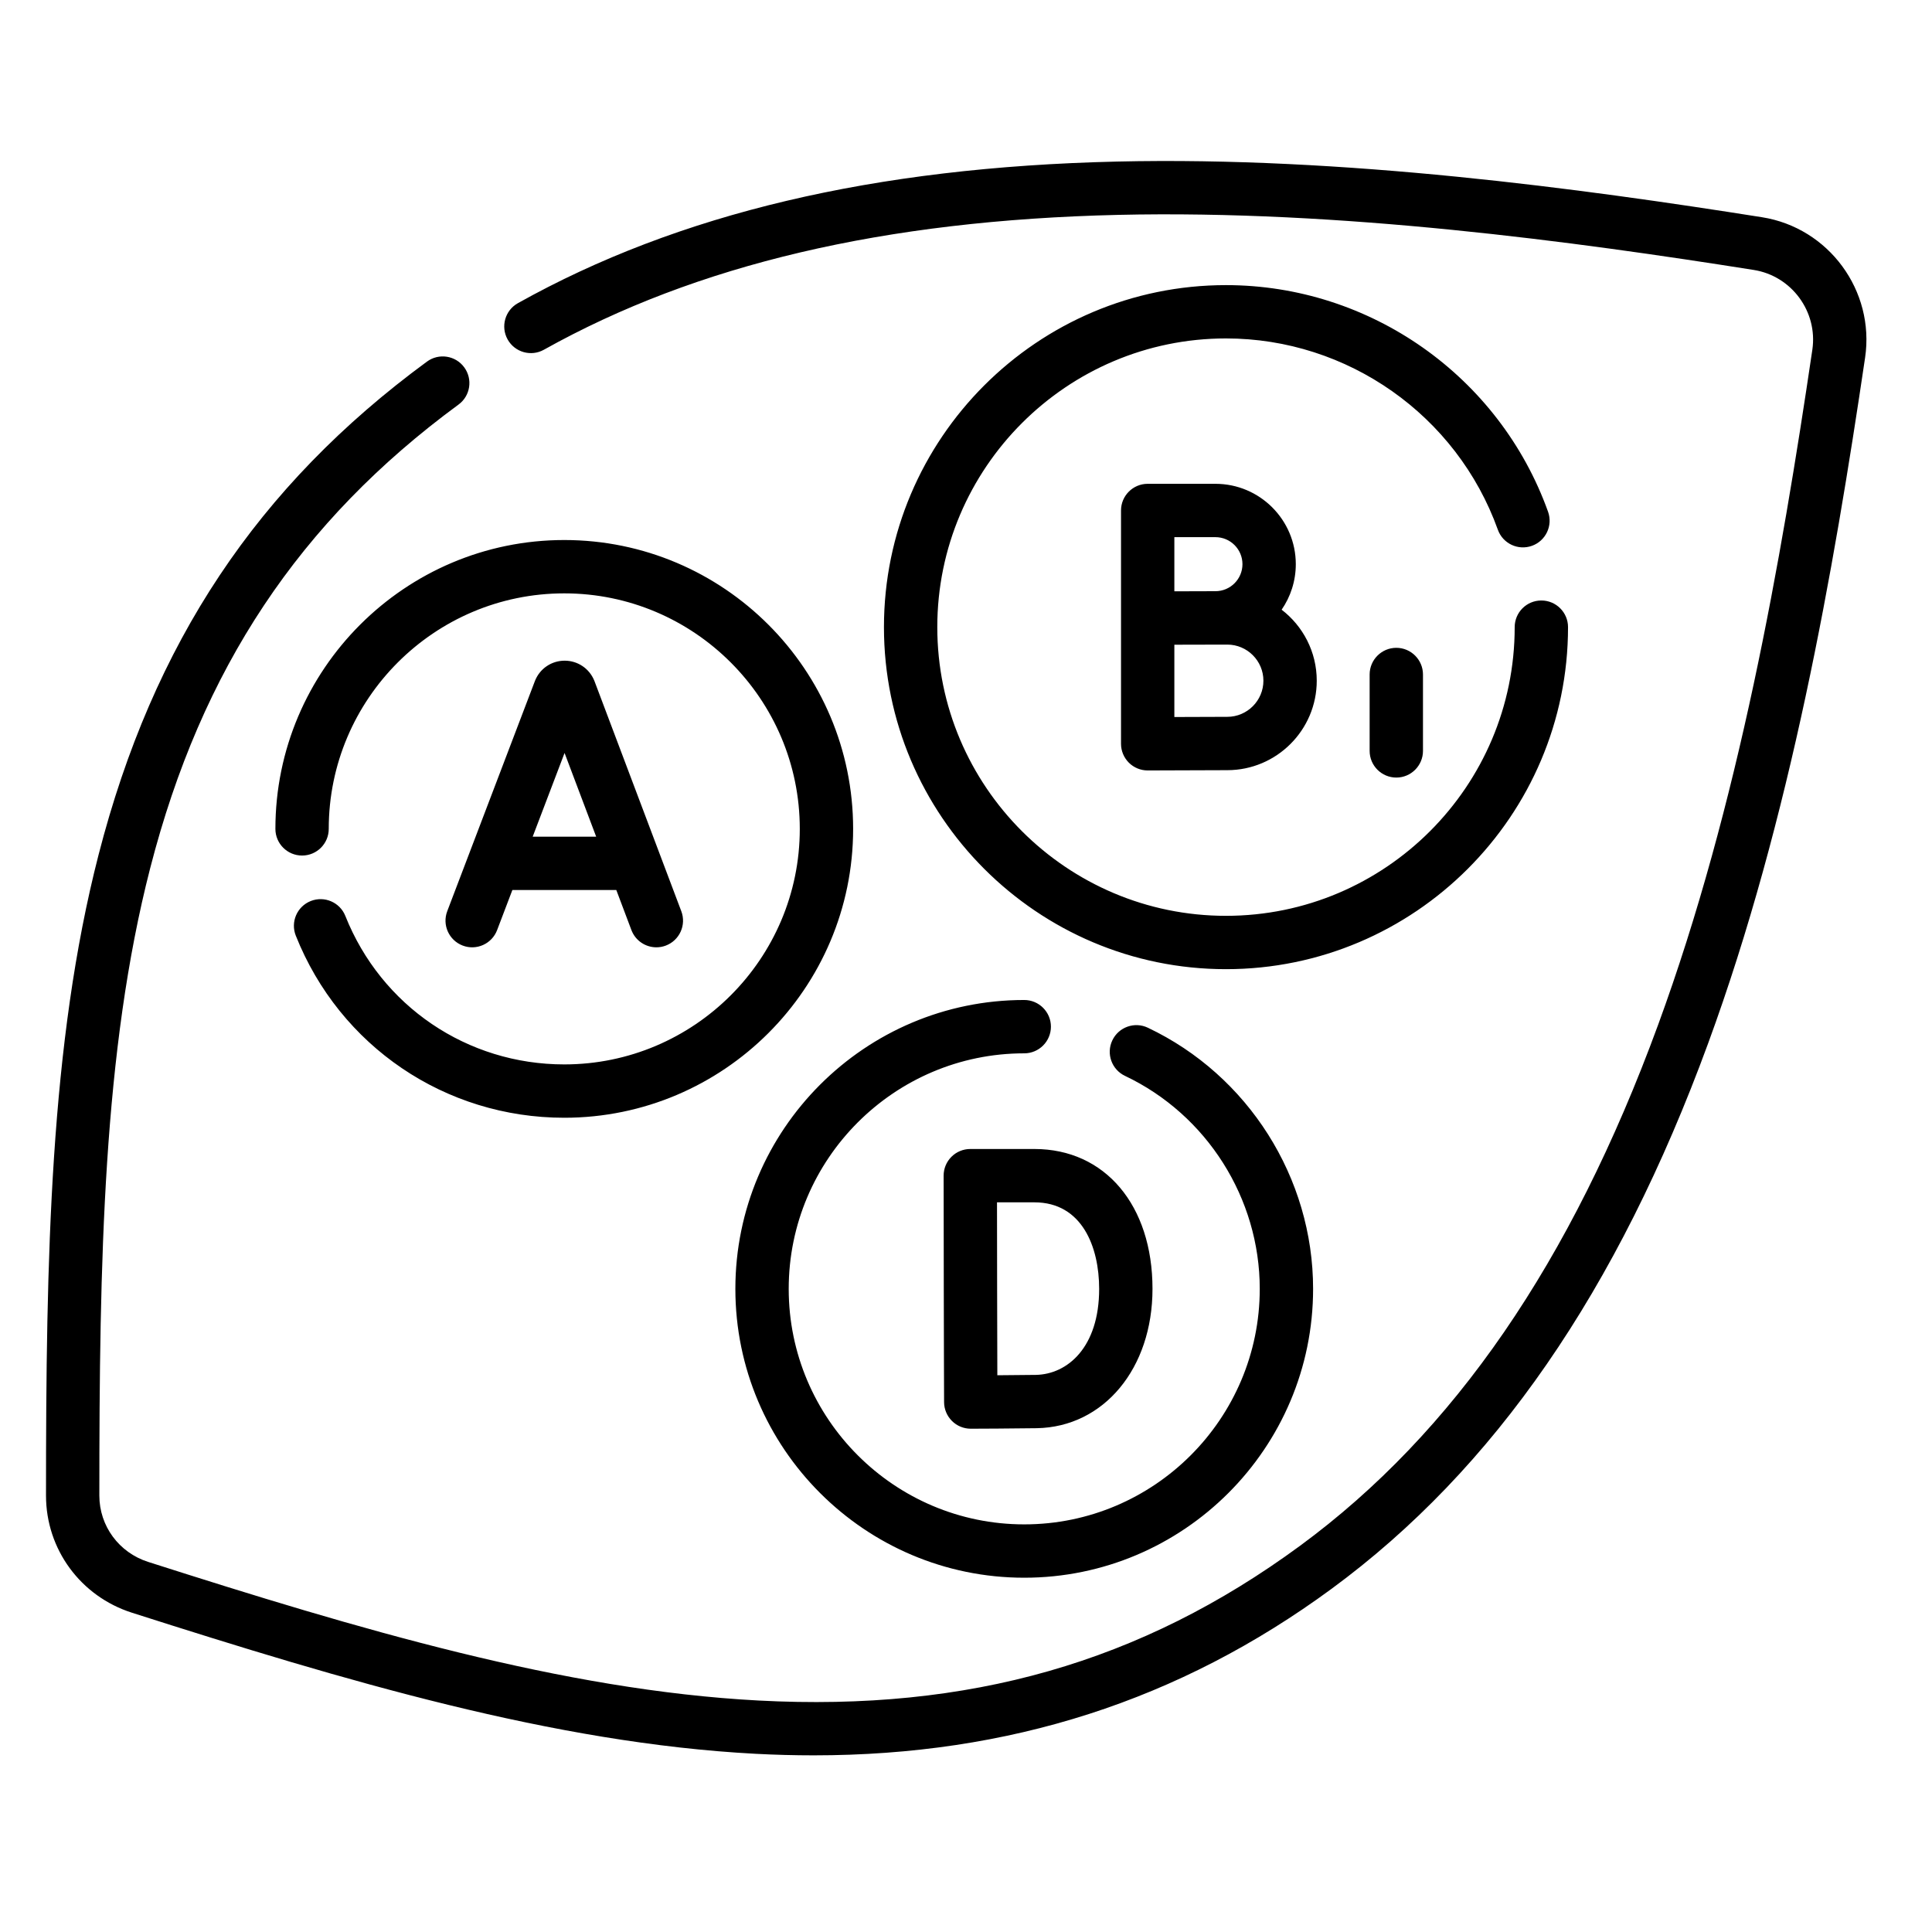 <svg width="64" height="64" viewBox="0 0 64 64" fill="none" xmlns="http://www.w3.org/2000/svg">
<path d="M26.952 58.148C26.319 58.148 25.68 58.131 25.03 58.097C18.35 57.743 11.445 55.684 4.37 53.423C2.668 52.879 1.524 51.32 1.524 49.544C1.524 41.632 1.655 34.573 3.265 28.316C5.071 21.295 8.528 16.103 14.143 11.979C14.536 11.69 15.089 11.774 15.378 12.168C15.667 12.561 15.582 13.114 15.189 13.402C9.92 17.273 6.675 22.151 4.976 28.756C3.417 34.813 3.291 41.754 3.291 49.544C3.291 50.549 3.94 51.431 4.907 51.74C11.869 53.965 18.654 55.989 25.124 56.332C32.1 56.702 37.8 55.074 43.063 51.208C48.162 47.463 52.041 41.82 54.924 33.957C57.589 26.689 59.004 18.57 60.036 11.587C60.222 10.327 59.351 9.14 58.093 8.942C52.162 8.003 44.407 6.948 37.038 7.118C29.296 7.298 23.074 8.759 18.018 11.585C17.593 11.823 17.054 11.671 16.816 11.245C16.578 10.819 16.73 10.281 17.156 10.043C22.47 7.072 28.96 5.538 36.998 5.352C44.509 5.178 52.365 6.246 58.369 7.196C60.58 7.546 62.111 9.631 61.784 11.845C60.739 18.917 59.303 27.146 56.583 34.565C53.577 42.765 49.496 48.674 44.109 52.632C39.068 56.335 33.438 58.148 26.952 58.148ZM33.929 52.264C28.653 52.264 24.36 47.971 24.36 42.695C24.36 37.419 28.653 33.126 33.929 33.126C34.417 33.126 34.813 33.522 34.813 34.01C34.813 34.497 34.417 34.893 33.929 34.893C29.627 34.893 26.127 38.393 26.127 42.695C26.127 46.997 29.627 50.497 33.929 50.497C38.231 50.497 41.731 46.997 41.731 42.695C41.731 39.695 39.979 36.926 37.267 35.64C36.826 35.431 36.638 34.905 36.847 34.464C37.056 34.023 37.583 33.835 38.023 34.044C41.349 35.62 43.498 39.016 43.498 42.695C43.498 47.971 39.206 52.264 33.929 52.264ZM32.157 47.328C31.924 47.328 31.7 47.236 31.535 47.071C31.369 46.906 31.275 46.682 31.274 46.448C31.274 46.448 31.264 43.729 31.264 42.687C31.264 41.832 31.259 38.947 31.259 38.947C31.258 38.712 31.351 38.487 31.517 38.321C31.682 38.155 31.907 38.062 32.142 38.062H34.266C36.605 38.062 38.178 39.924 38.178 42.695C38.178 45.331 36.565 47.272 34.343 47.311C33.739 47.322 32.225 47.328 32.16 47.328C32.159 47.328 32.158 47.328 32.157 47.328ZM33.027 39.829C33.029 40.751 33.031 42.137 33.031 42.687C33.031 43.344 33.035 44.67 33.038 45.557C33.496 45.554 34.021 45.55 34.313 45.545C35.357 45.526 36.411 44.638 36.411 42.695C36.411 41.309 35.847 39.829 34.266 39.829H33.027V39.829ZM18.692 37.027C14.748 37.027 11.257 34.66 9.799 30.996C9.618 30.542 9.839 30.029 10.293 29.848C10.746 29.668 11.26 29.889 11.44 30.342C12.63 33.33 15.476 35.26 18.692 35.26C22.994 35.26 26.494 31.76 26.494 27.458C26.494 23.156 22.994 19.656 18.692 19.656C14.39 19.656 10.89 23.156 10.89 27.458C10.89 27.946 10.495 28.341 10.007 28.341C9.519 28.341 9.123 27.946 9.123 27.458C9.123 22.181 13.416 17.889 18.692 17.889C23.968 17.889 28.261 22.181 28.261 27.458C28.261 32.734 23.969 37.027 18.692 37.027ZM40.612 32.105C34.365 32.105 29.282 27.022 29.282 20.775C29.282 14.527 34.365 9.445 40.612 9.445C45.384 9.445 49.672 12.461 51.281 16.951C51.446 17.41 51.207 17.916 50.748 18.081C50.288 18.245 49.783 18.007 49.618 17.547C48.259 13.758 44.64 11.211 40.612 11.211C35.339 11.211 31.049 15.502 31.049 20.775C31.049 26.048 35.339 30.338 40.612 30.338C45.886 30.338 50.176 26.048 50.176 20.775C50.176 20.287 50.571 19.892 51.059 19.892C51.547 19.892 51.943 20.287 51.943 20.775C51.943 27.022 46.86 32.105 40.612 32.105ZM21.743 31.381C21.386 31.381 21.05 31.163 20.916 30.809L20.416 29.483H16.973L16.467 30.812C16.293 31.268 15.783 31.497 15.327 31.323C14.871 31.149 14.642 30.639 14.816 30.183L17.718 22.564C17.72 22.557 17.723 22.55 17.726 22.544C17.889 22.144 18.273 21.886 18.704 21.886H18.706C19.136 21.886 19.52 22.143 19.684 22.542C19.688 22.55 19.691 22.558 19.694 22.566L22.569 30.185C22.742 30.642 22.511 31.152 22.055 31.324C21.952 31.363 21.847 31.381 21.743 31.381ZM17.646 27.716H19.749L18.702 24.943L17.646 27.716ZM46.255 25.758C45.767 25.758 45.371 25.362 45.371 24.874V22.344C45.371 21.856 45.767 21.46 46.255 21.46C46.742 21.46 47.138 21.856 47.138 22.344V24.874C47.138 25.362 46.742 25.758 46.255 25.758ZM38.018 25.522C37.785 25.522 37.561 25.43 37.395 25.265C37.229 25.099 37.135 24.874 37.135 24.639V16.911C37.135 16.423 37.53 16.027 38.018 16.027H40.263C41.731 16.027 42.925 17.221 42.925 18.689C42.925 19.248 42.751 19.768 42.456 20.197C43.162 20.739 43.619 21.592 43.619 22.549C43.619 24.183 42.289 25.513 40.655 25.513C40.087 25.513 38.023 25.522 38.022 25.522C38.021 25.522 38.02 25.522 38.018 25.522ZM38.902 21.357V23.752C39.537 23.749 40.334 23.746 40.655 23.746C41.315 23.746 41.852 23.209 41.852 22.549C41.852 21.89 41.315 21.353 40.655 21.353C40.409 21.353 39.525 21.355 38.902 21.357ZM38.902 17.794V19.588C39.378 19.586 39.987 19.584 40.263 19.584C40.757 19.584 41.158 19.182 41.158 18.689C41.158 18.195 40.757 17.794 40.263 17.794H38.902V17.794Z" fill="black"/>
</svg>
